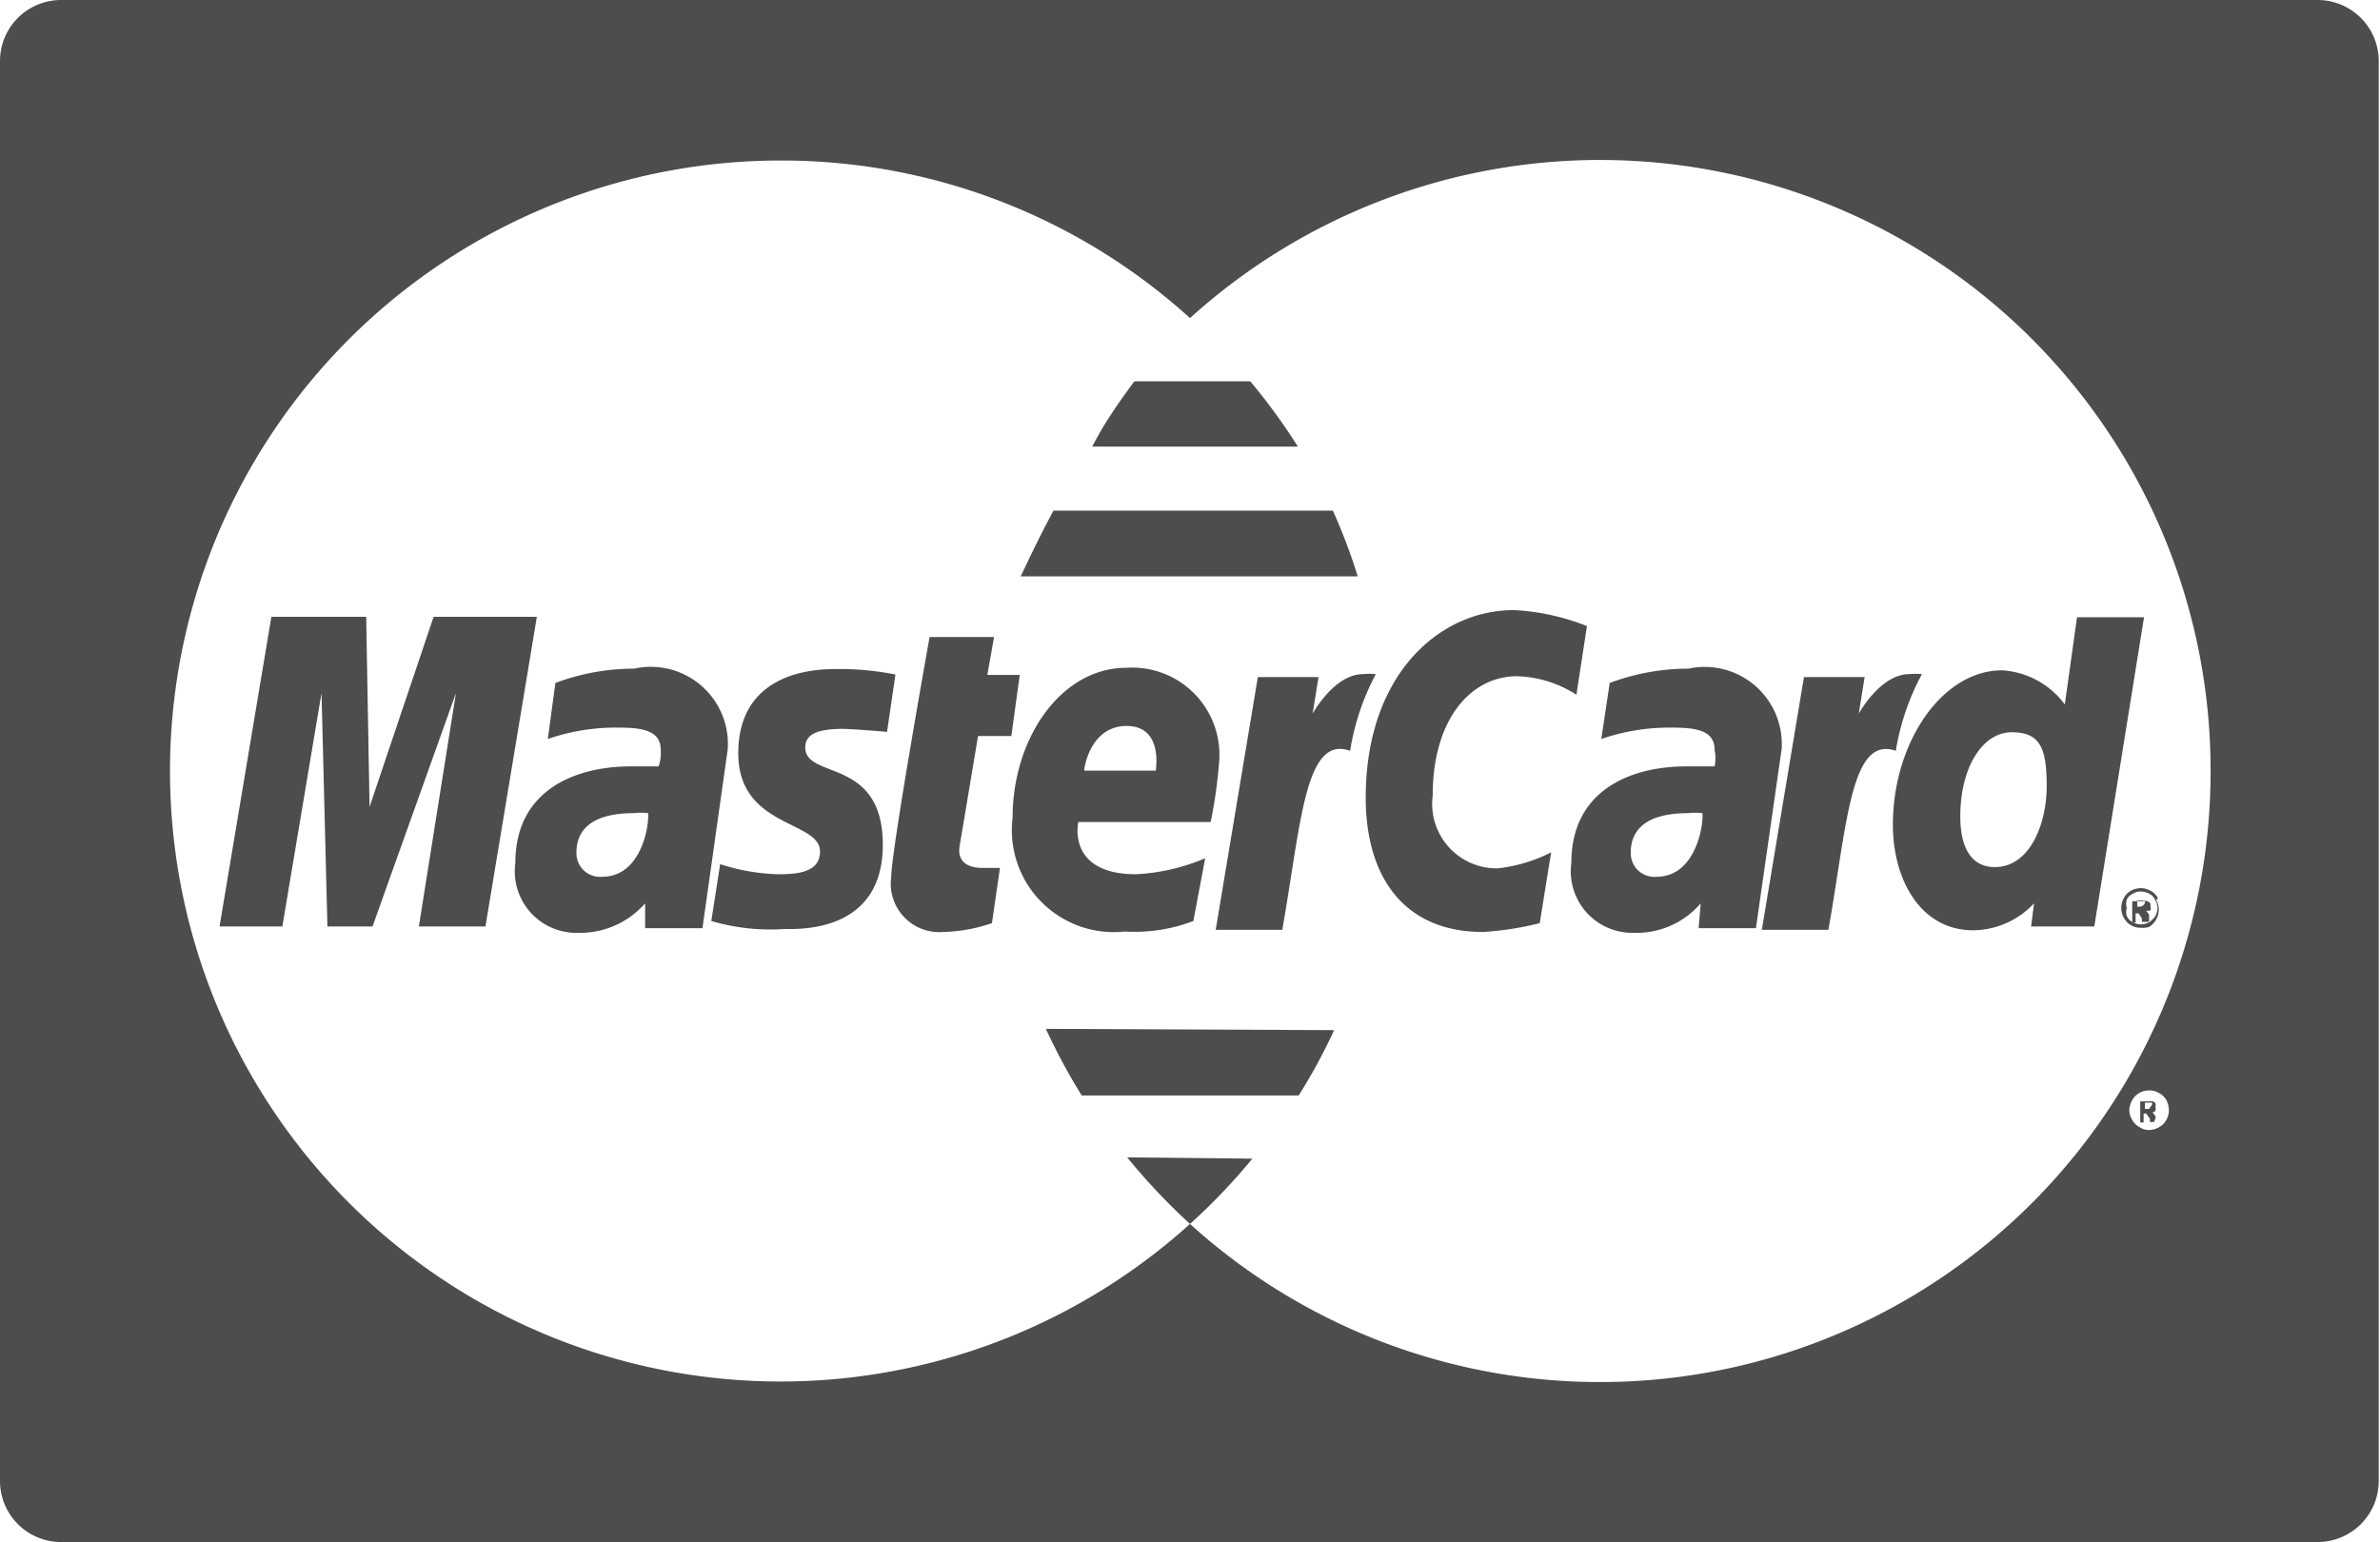 <svg xmlns="http://www.w3.org/2000/svg" viewBox="0 0 56.48 36.6"><defs><style>.cls-1{fill:#4e4d4d;}</style></defs><g id="Layer_2" data-name="Layer 2"><g id="Layer_1-2" data-name="Layer 1"><path class="cls-1" d="M15.05,15.87a5.32,5.32,0,0,0-1.87.34L13,17.54a4.9,4.9,0,0,1,1.68-.27c.57,0,1,.07,1,.53a1,1,0,0,1-.05.39s-.45,0-.66,0c-1.33,0-2.74.57-2.74,2.29a1.46,1.46,0,0,0,1.49,1.66,2.05,2.05,0,0,0,1.59-.7l0,.59h1.36l.6-4.25A1.83,1.83,0,0,0,15.05,15.87Zm-.76,4.94a.56.56,0,0,1-.61-.58c0-.42.23-.93,1.36-.93a1.44,1.44,0,0,1,.34,0C15.41,19.59,15.22,20.81,14.29,20.81Z"/><path class="cls-1" d="M20,17.3c.22,0,1.05.07,1.05.07l.2-1.36a6.72,6.72,0,0,0-1.43-.13c-1.14,0-2.3.46-2.3,2,0,1.77,1.94,1.59,1.94,2.33,0,.5-.54.54-1,.54a4.84,4.84,0,0,1-1.37-.24l-.21,1.35a5,5,0,0,0,1.74.19c.34,0,2.33.09,2.33-2s-1.84-1.54-1.84-2.31C19.11,17.42,19.41,17.3,20,17.3Z"/><path class="cls-1" d="M23.21,17.47H24l.2-1.45h-.77l.16-.9H22.06s-.91,5.08-.91,5.69a1.15,1.15,0,0,0,1.23,1.31,3.81,3.81,0,0,0,1.16-.21l.19-1.31c-.1,0-.26,0-.4,0-.53,0-.59-.29-.56-.5Z"/><path class="cls-1" d="M29.67,9.05H26.92c-.37.5-.72,1-1,1.55H30.8A14.27,14.27,0,0,0,29.67,9.05Z"/><path class="cls-1" d="M51.16,26.51l-.07-.1-.05,0a.14.14,0,0,0,.11-.05.13.13,0,0,0,0-.09.13.13,0,0,0,0-.08.1.1,0,0,0-.06-.05h-.3v.5h.08v-.21h0l.06,0,.09.12,0,.08h.1ZM51,26.32h-.1v-.15h.17l0,0s0,0,0,0a.08.08,0,0,1,0,.05S51,26.32,51,26.32Z"/><path class="cls-1" d="M31.63,12.12H25c-.43.8-.7,1.41-.78,1.56h8A13.37,13.37,0,0,0,31.63,12.12Z"/><polygon class="cls-1" points="10.29 14.64 8.77 19.15 8.69 14.64 6.44 14.64 5.21 21.99 6.7 21.99 7.63 16.45 7.77 21.99 8.84 21.99 10.82 16.45 9.94 21.99 11.52 21.99 12.74 14.64 10.29 14.64"/><path class="cls-1" d="M40.07,15.87a5.32,5.32,0,0,0-1.87.34L38,17.54a4.93,4.93,0,0,1,1.69-.27c.57,0,1,.07,1,.53a1,1,0,0,1,0,.39s-.45,0-.67,0c-1.33,0-2.73.57-2.73,2.29a1.46,1.46,0,0,0,1.49,1.66,2,2,0,0,0,1.58-.7l-.05.59h1.36l.61-4.25A1.83,1.83,0,0,0,40.07,15.87Zm-.76,4.94a.56.56,0,0,1-.61-.58c0-.42.23-.93,1.36-.93a1.44,1.44,0,0,1,.34,0C40.43,19.59,40.24,20.81,39.31,20.81Z"/><path class="cls-1" d="M51.21,21.32a.39.39,0,0,0-.18-.18.46.46,0,0,0-.23-.06.53.53,0,0,0-.23.06.42.42,0,0,0-.17.18.47.47,0,0,0,0,.46.44.44,0,0,0,.4.24A.5.5,0,0,0,51,22a.49.49,0,0,0,.17-.18.47.47,0,0,0,0-.46Zm-.06.42a.54.54,0,0,1-.15.15.45.45,0,0,1-.19.05.46.46,0,0,1-.2-.05.34.34,0,0,1-.14-.15.32.32,0,0,1,0-.19.37.37,0,0,1,0-.2.29.29,0,0,1,.15-.14.32.32,0,0,1,.19-.05.45.45,0,0,1,.19.05.32.32,0,0,1,.14.14.39.39,0,0,1,.06.2A.41.41,0,0,1,51.15,21.74Z"/><path class="cls-1" d="M51,21.71l-.07-.1,0,0a.18.18,0,0,0,.1,0,.13.13,0,0,0,0-.1.19.19,0,0,0,0-.07.18.18,0,0,0-.07-.05.29.29,0,0,0-.12,0H50.6v.51h.08v-.22h0l.07,0a1.18,1.18,0,0,1,.08.12l0,.08H51Zm-.18-.19h-.1v-.15h.18s0,0,0,0,0,0,0,0,0,0,0,.05S50.83,21.52,50.78,21.52Z"/><path class="cls-1" d="M45.31,16c-.69,0-1.2.94-1.2.94l.14-.87H42.81l-1,6h1.58c.45-2.55.53-4.62,1.6-4.25A5.74,5.74,0,0,1,45.61,16,1.71,1.71,0,0,0,45.31,16Z"/><path class="cls-1" d="M49.29,14.65,49,16.72a2,2,0,0,0-1.49-.81c-1.42,0-2.59,1.71-2.59,3.67,0,1.26.63,2.5,1.91,2.5a2,2,0,0,0,1.44-.64l-.07.55h1.5l1.18-7.34Zm-1.95,5.93c-.56,0-.82-.46-.82-1.2,0-1.19.54-2,1.22-2s.83.38.83,1.28S48.17,20.58,47.34,20.58Z"/><path class="cls-1" d="M55,0H1.45A1.45,1.45,0,0,0,0,1.45v33.7A1.45,1.45,0,0,0,1.45,36.6H55a1.45,1.45,0,0,0,1.45-1.45V1.45A1.45,1.45,0,0,0,55,0ZM51.41,26.58a.4.4,0,0,1-.17.17.44.44,0,0,1-.24.07.39.39,0,0,1-.23-.07.4.4,0,0,1-.17-.17.48.48,0,0,1-.07-.23.55.55,0,0,1,.07-.24.46.46,0,0,1,.17-.17.49.49,0,0,1,.23-.06.46.46,0,0,1,.23.06.42.42,0,0,1,.18.17.53.53,0,0,1,.06.24A.46.46,0,0,1,51.41,26.58Zm1.05-8.28A14.49,14.49,0,0,1,28.24,29.05,14.49,14.49,0,1,1,18.43,3.81h.09a14.42,14.42,0,0,1,9.72,3.74A14.49,14.49,0,0,1,52.46,18.29Z"/><path class="cls-1" d="M26.75,27.47a14.82,14.82,0,0,0,1.49,1.58l0,0h0a14.44,14.44,0,0,0,1.48-1.55Z"/><path class="cls-1" d="M28.73,19.51a11.22,11.22,0,0,0,.2-1.41,2.07,2.07,0,0,0-2.2-2.25c-1.55,0-2.7,1.67-2.7,3.56a2.42,2.42,0,0,0,2.66,2.7,3.92,3.92,0,0,0,1.63-.25l.28-1.49a4.79,4.79,0,0,1-1.64.38c-1.66,0-1.37-1.24-1.37-1.24Zm-2-2.28c.87,0,.7,1,.7,1.06H25.73C25.73,18.19,25.89,17.23,26.74,17.23Z"/><path class="cls-1" d="M36,16.05a2.74,2.74,0,0,1,1.41.44l.25-1.63a5.47,5.47,0,0,0-1.73-.38c-1.79,0-3.52,1.55-3.52,4.45,0,1.92.94,3.19,2.78,3.19a7.18,7.18,0,0,0,1.35-.21l.27-1.68a3.65,3.65,0,0,1-1.27.38A1.53,1.53,0,0,1,34,18.88C34,17.05,34.92,16.05,36,16.05Z"/><path class="cls-1" d="M24.82,24.42A14.51,14.51,0,0,0,25.67,26h5.15a13.54,13.54,0,0,0,.84-1.55Z"/><path class="cls-1" d="M32.35,16c-.69,0-1.2.94-1.2.94l.14-.87H29.85l-1,6h1.58c.45-2.56.54-4.63,1.61-4.25A5.78,5.78,0,0,1,32.65,16,1.57,1.57,0,0,0,32.35,16Z"/></g></g></svg>